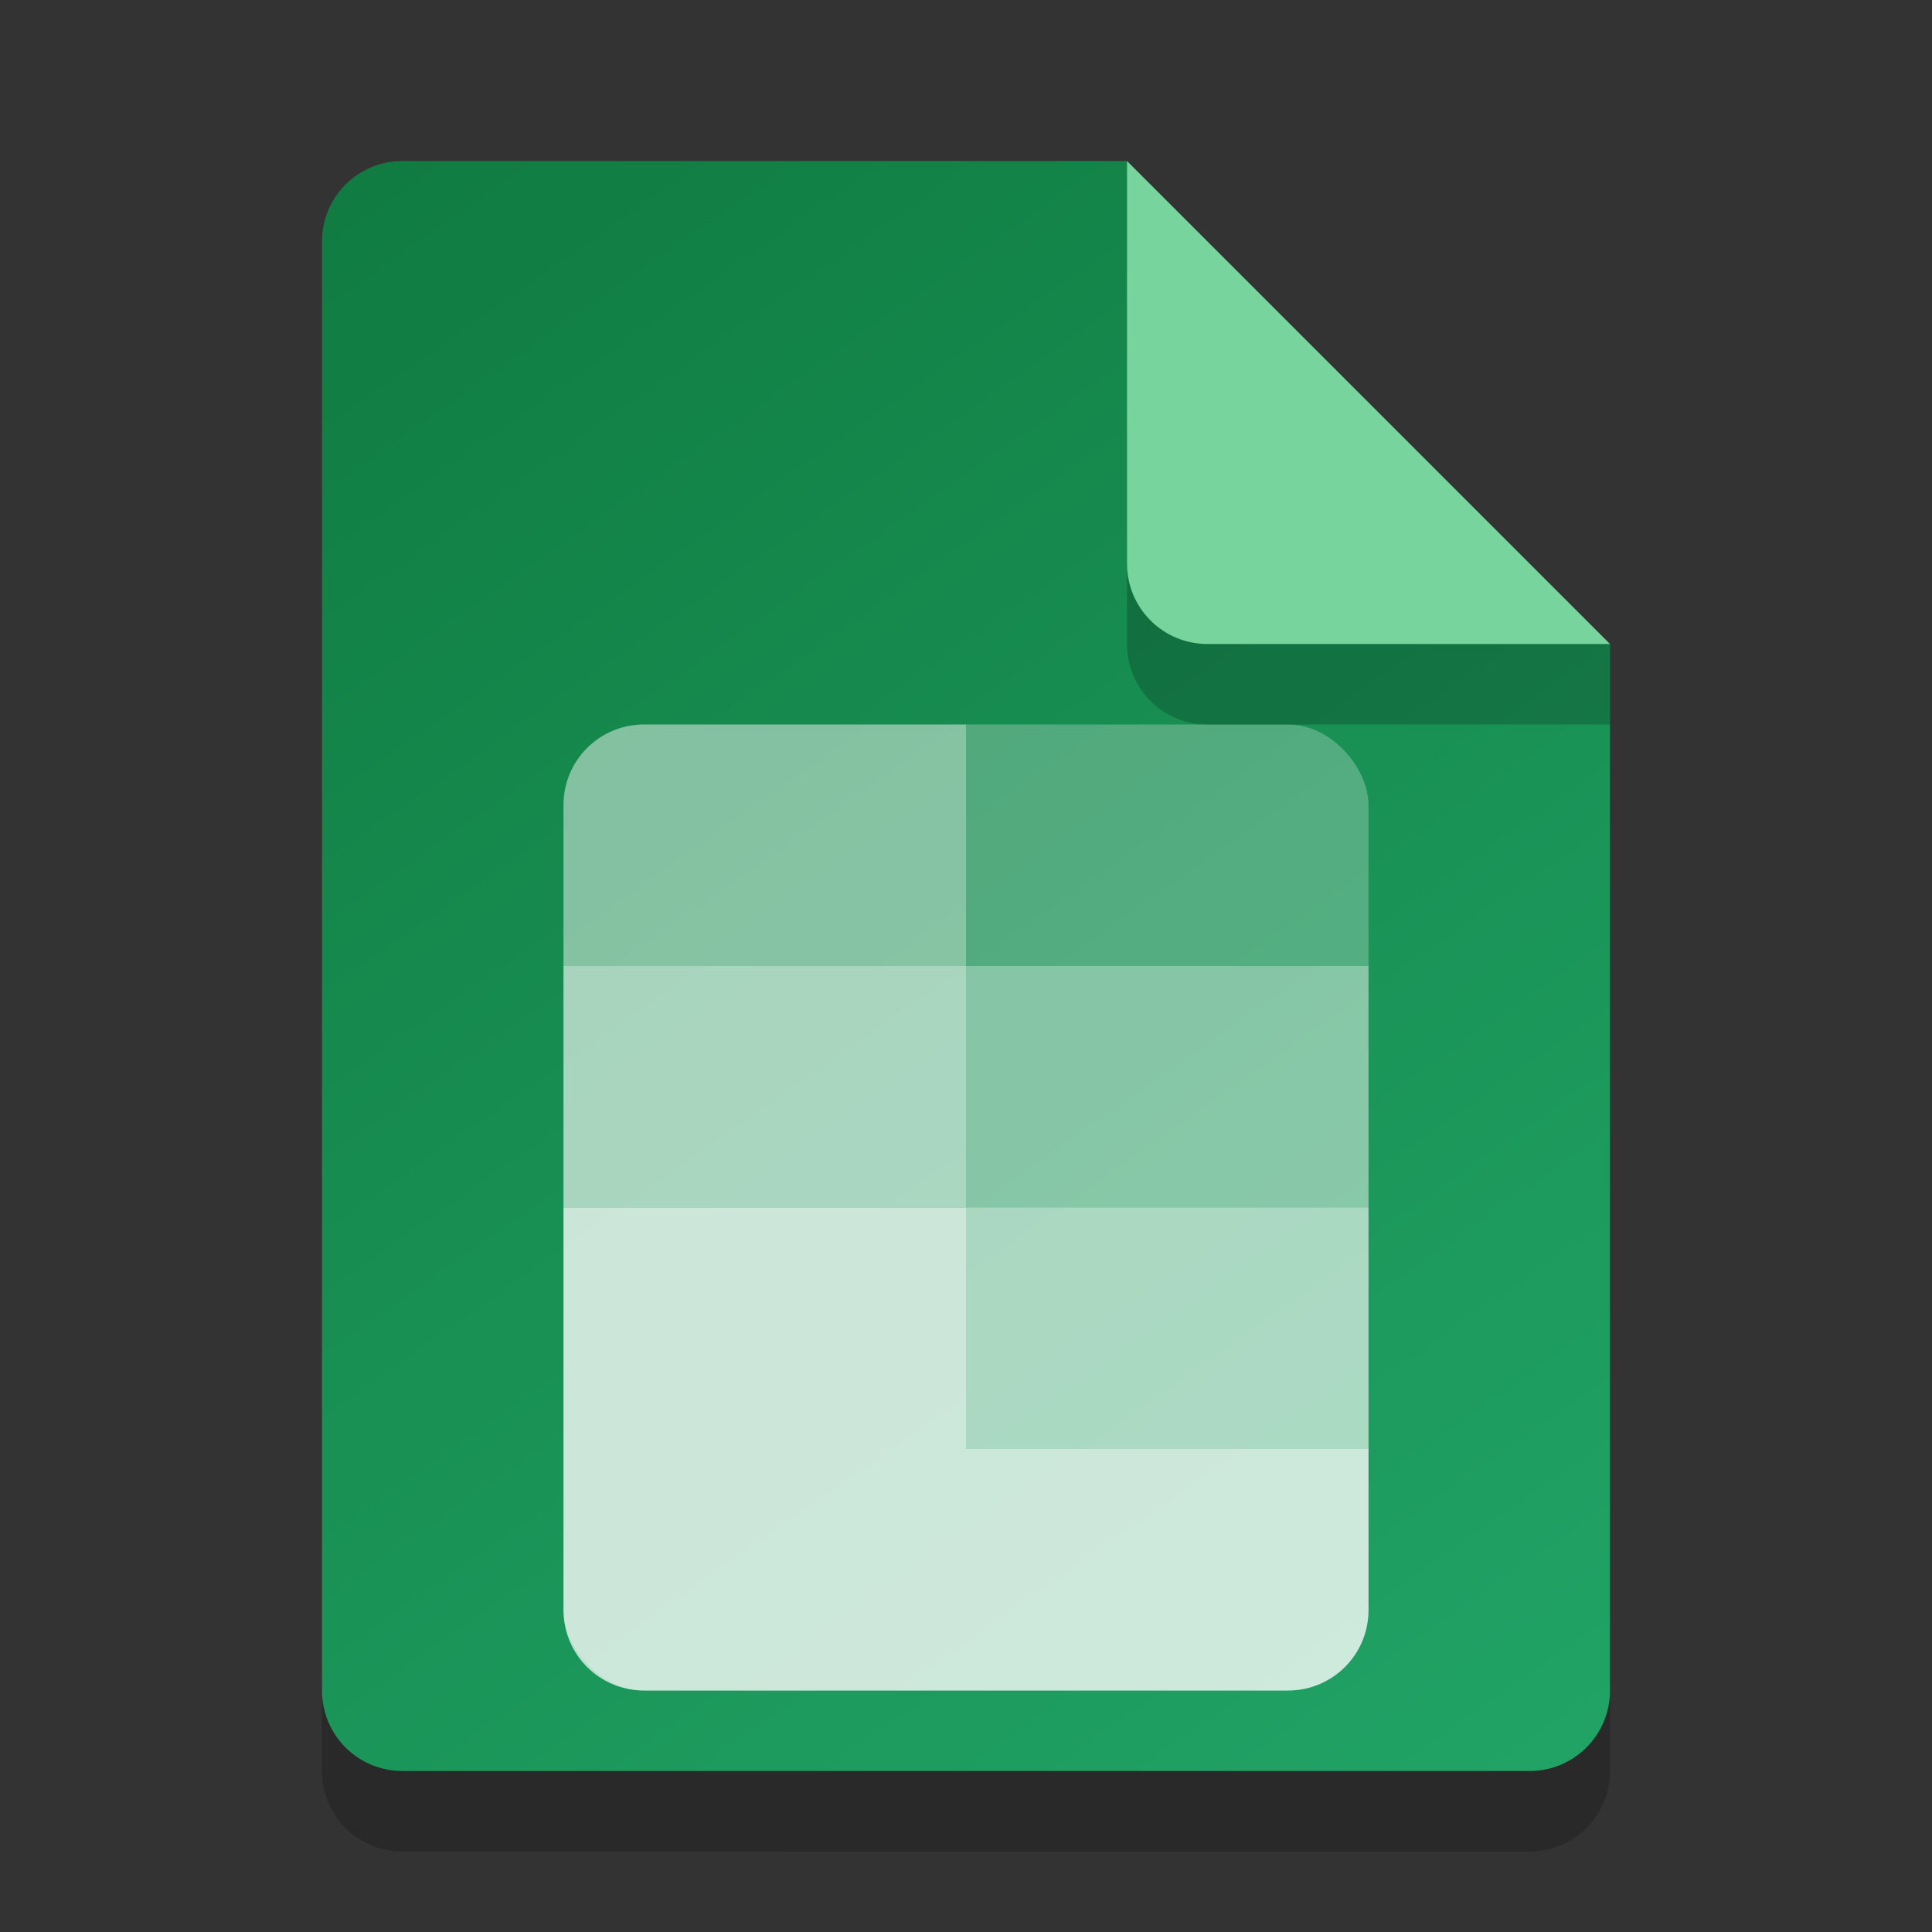 <?xml version="1.0" encoding="UTF-8" standalone="no"?>
<!-- Created with Inkscape (http://www.inkscape.org/) -->

<svg
   width="24"
   height="24"
   viewBox="0 0 24 24"
   version="1.1"
   id="svg5"
   inkscape:version="1.2.2 (1:1.2.2+202305151914+b0a8486541)"
   sodipodi:docname="application-vnd.ms-excel.svg"
   xmlns:inkscape="http://www.inkscape.org/namespaces/inkscape"
   xmlns:sodipodi="http://sodipodi.sourceforge.net/DTD/sodipodi-0.dtd"
   xmlns:xlink="http://www.w3.org/1999/xlink"
   xmlns="http://www.w3.org/2000/svg"
   xmlns:svg="http://www.w3.org/2000/svg">
  <rect x="0" y="0" width="24" height="24" fill="#333333" stroke="none"/>
  <sodipodi:namedview
     id="namedview7"
     pagecolor="#ffffff"
     bordercolor="#000000"
     borderopacity="0.25"
     inkscape:showpageshadow="2"
     inkscape:pageopacity="0.0"
     inkscape:pagecheckerboard="0"
     inkscape:deskcolor="#d1d1d1"
     inkscape:document-units="px"
     showgrid="false"
     inkscape:zoom="32.916667"
     inkscape:cx="12"
     inkscape:cy="12"
     inkscape:window-width="1920"
     inkscape:window-height="1012"
     inkscape:window-x="0"
     inkscape:window-y="0"
     inkscape:window-maximized="1"
     inkscape:current-layer="svg5"
     showguides="true" />
  <defs
     id="defs2">
    <linearGradient
       inkscape:collect="always"
       id="linearGradient1004">
      <stop
         style="stop-color:#107c41;stop-opacity:1;"
         offset="0"
         id="stop1000" />
      <stop
         style="stop-color:#21a366;stop-opacity:1;"
         offset="1"
         id="stop1002" />
    </linearGradient>
    <linearGradient
       inkscape:collect="always"
       xlink:href="#linearGradient1004"
       id="linearGradient6155"
       x1="4"
       y1="1"
       x2="18"
       y2="21"
       gradientUnits="userSpaceOnUse"
       gradientTransform="translate(1,1)" />
  </defs>
  <path
     id="rect234"
     style="opacity:0.2;stroke-width:0.25;stroke-linecap:round;stroke-linejoin:round"
     d="m 5,3 h 9 l 6,6 v 13 c 0,0.554 -0.446,1 -1,1 H 5 C 4.446,23 4,22.554 4,22 V 4 C 4,3.446 4.446,3 5,3 Z"
     sodipodi:nodetypes="sccssssss" />
  <path
     id="rect448"
     style="fill:url(#linearGradient6155);fill-opacity:1;stroke-width:0.25;stroke-linecap:round;stroke-linejoin:round"
     d="m 5,2 h 9 l 1,4 5,2 v 13 c 0,0.554 -0.446,1 -1,1 H 5 C 4.446,22 4,21.554 4,21 V 3 C 4,2.446 4.446,2 5,2 Z"
     sodipodi:nodetypes="scccssssss" />
  <rect
     style="opacity:0.25;fill:#ffffff;fill-opacity:1;stroke-width:2;stroke-linejoin:bevel"
     id="rect25302"
     width="10"
     height="12"
     x="7"
     y="9"
     ry="1" />
  <path
     id="rect29937"
     style="opacity:0.5;fill:#ffffff;fill-opacity:1;stroke-width:2;stroke-linejoin:bevel"
     d="m 7,12 v 3 H 12 V 12 Z M 12,15 v 3 h 5 v -3 z"
     sodipodi:nodetypes="cccccccccc" />
  <path
     id="path29903"
     style="opacity:0.7;fill:#ffffff;fill-opacity:1;stroke-width:2;stroke-linejoin:bevel"
     d="m 7,15 v 5 c 0,0.554 0.446,1 1,1 H 16 c 0.554,0 1,-0.446 1,-1 v -2 h -5 v -3 z"
     sodipodi:nodetypes="csccscccc" />
  <path
     id="rect28337"
     style="opacity:0.3;fill:#ffffff;fill-opacity:1;stroke-width:2;stroke-linejoin:bevel"
     d="m 7.975,9 c -0.542,0.014 -0.975,0.455 -0.975,1 v 2 H 12 V 9 H 8 c -0.009,0 -0.017,-2.166e-4 -0.025,0 z M 12,12 v 3 h 5 v -3 z"
     sodipodi:nodetypes="cscccsccccccc" />
  <path
     d="M 20,9 H 15 C 14.446,9 14,8.554 14,8 V 2 l 6,6 z"
     style="opacity:0.2;fill:#000000;stroke-width:0.25;stroke-linecap:round;stroke-linejoin:round"
     id="path611"
     sodipodi:nodetypes="cssccc" />
  <path
     id="rect600"
     style="fill:#77d49d;fill-opacity:1;stroke-width:0.25;stroke-linecap:round;stroke-linejoin:round"
     d="M 20,8 H 15 C 14.446,8 14,7.554 14,7 V 2 Z"
     sodipodi:nodetypes="csscc" />
</svg>
